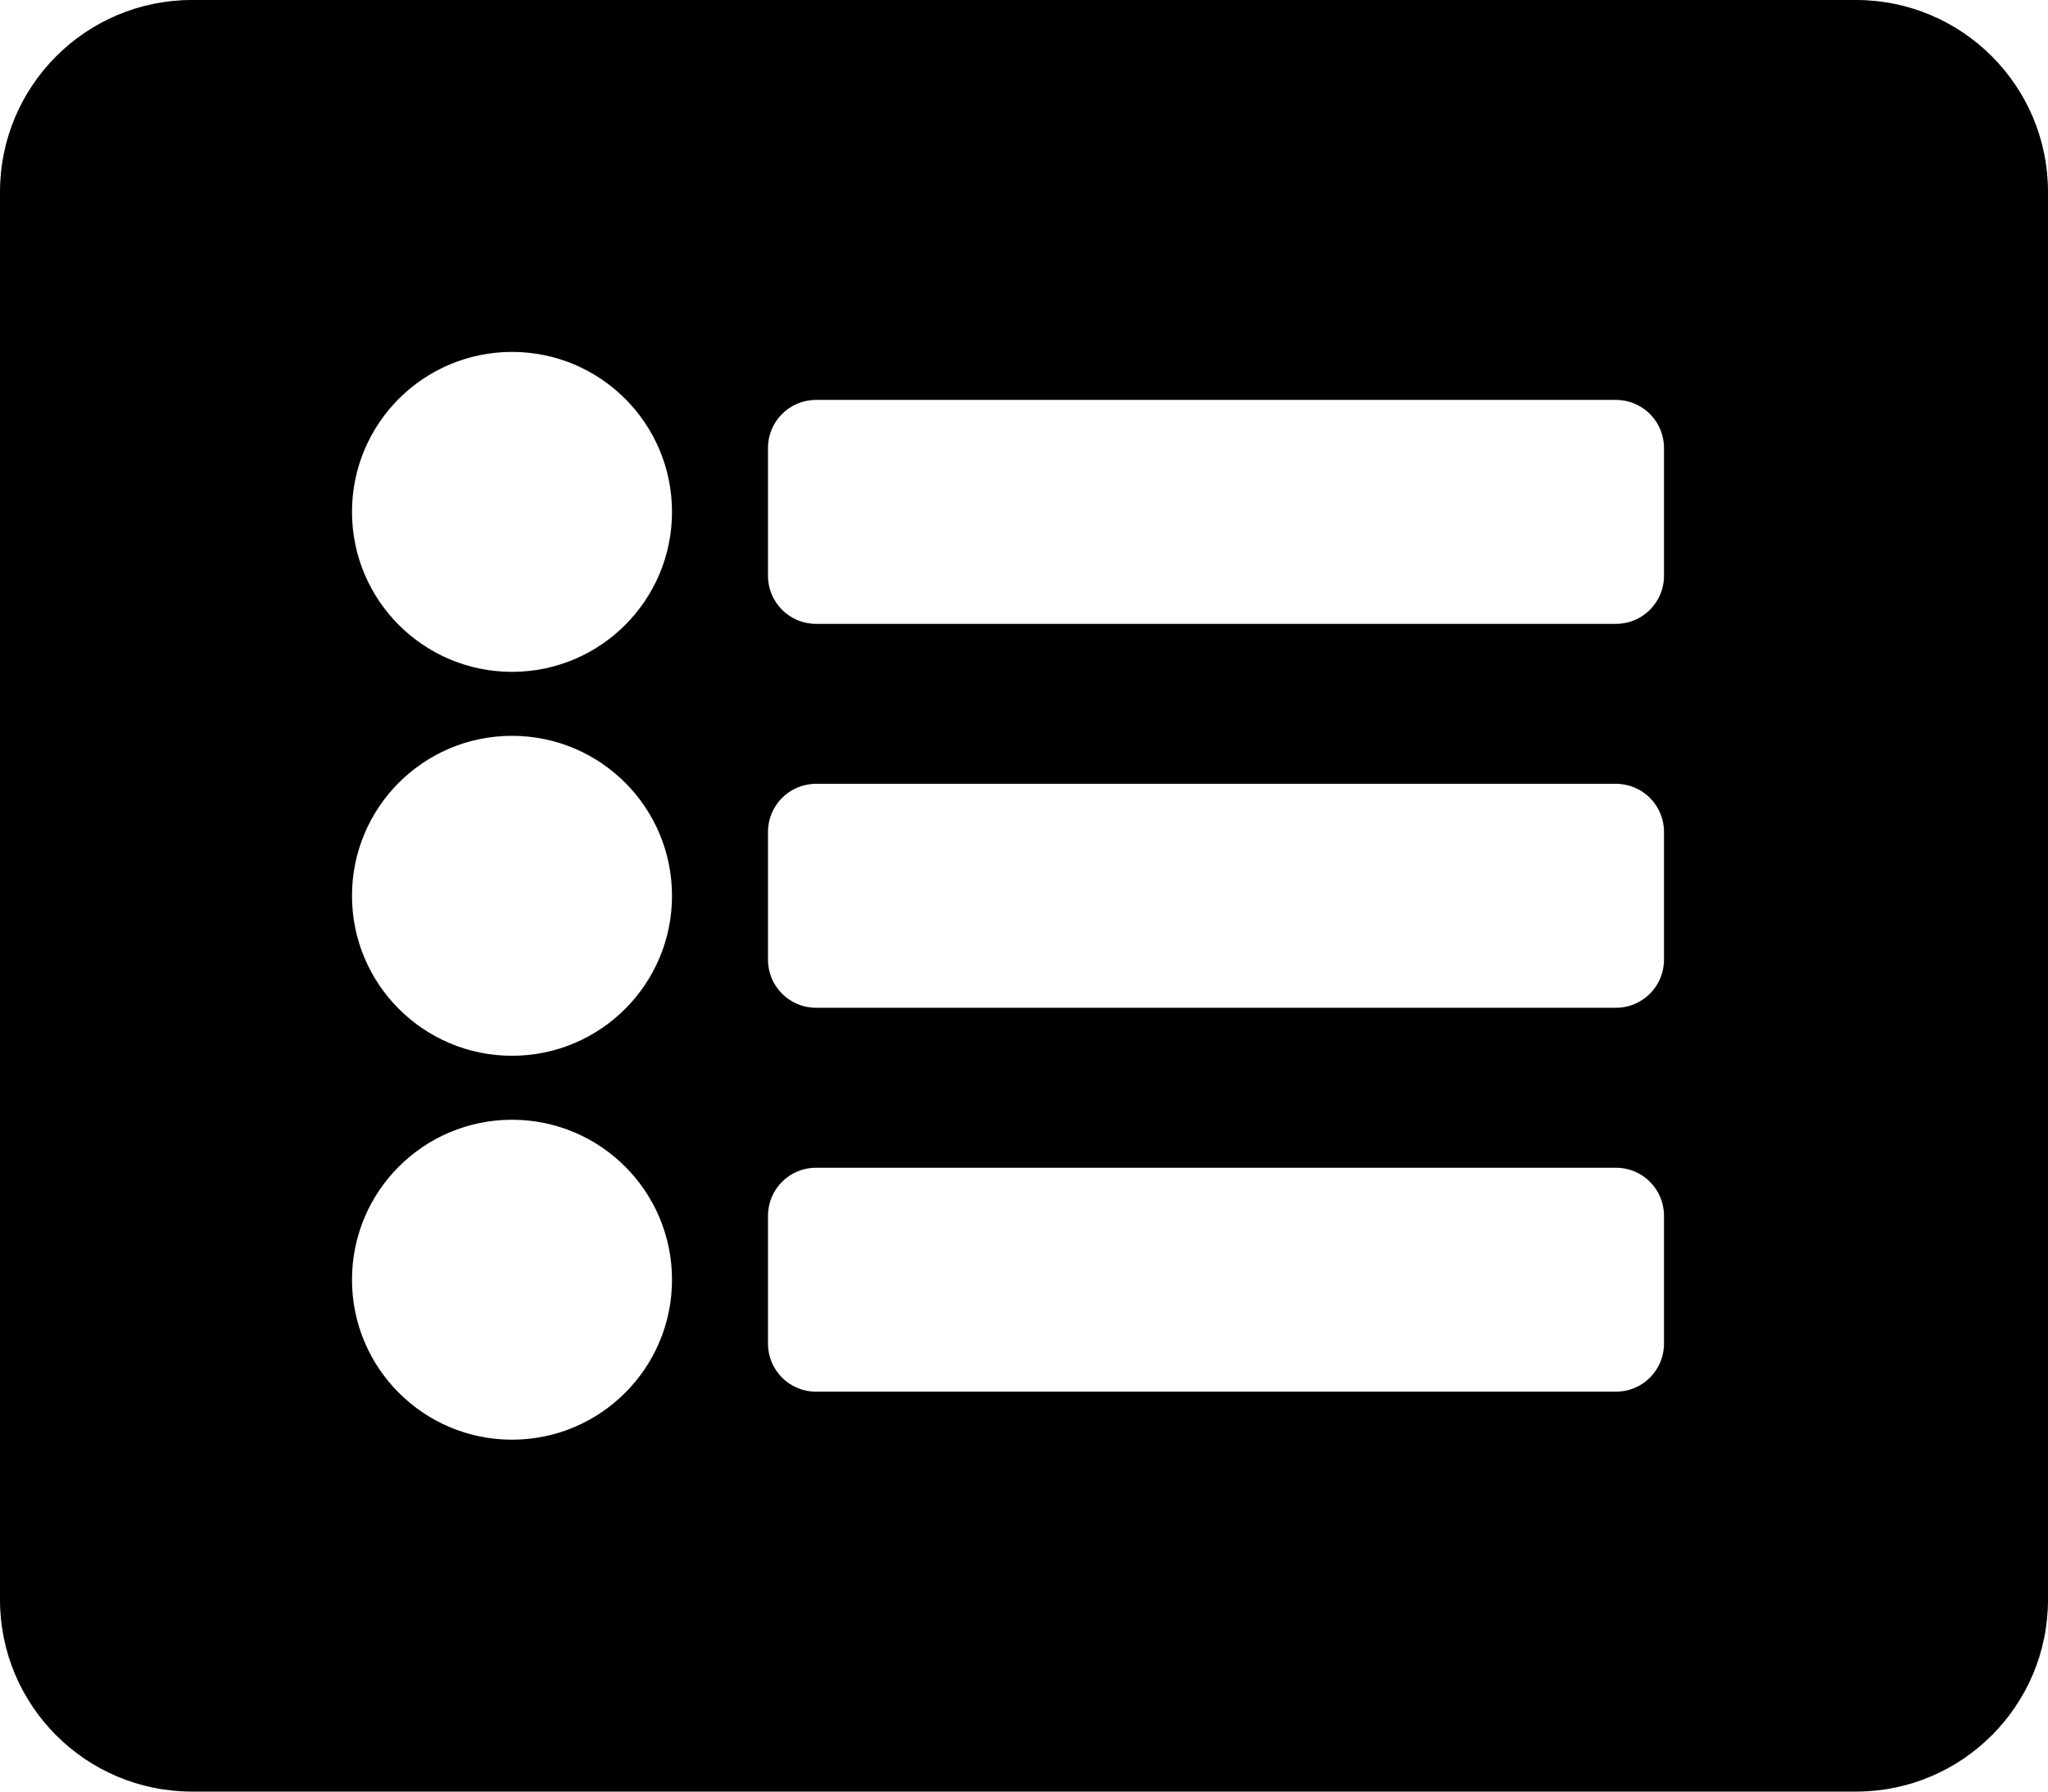 <svg width="32" height="28" viewBox="0 0 32 28" fill="none" xmlns="http://www.w3.org/2000/svg">
<path d="M29 28H3C1.343 28 0 26.657 0 25V3C0 1.343 1.343 0 3 0H29C30.657 0 32 1.343 32 3V25C32 26.657 30.657 28 29 28ZM8 5.5C6.619 5.5 5.5 6.619 5.5 8C5.5 9.381 6.619 10.5 8 10.5C9.381 10.5 10.5 9.381 10.5 8C10.5 6.619 9.381 5.5 8 5.5ZM8 11.5C6.619 11.5 5.5 12.619 5.5 14C5.5 15.381 6.619 16.5 8 16.5C9.381 16.5 10.5 15.381 10.5 14C10.5 12.619 9.381 11.5 8 11.5ZM8 17.5C6.619 17.5 5.5 18.619 5.5 20C5.5 21.381 6.619 22.5 8 22.5C9.381 22.5 10.5 21.381 10.5 20C10.5 18.619 9.381 17.5 8 17.5ZM26 9V7C26 6.586 25.664 6.25 25.25 6.25H12.75C12.336 6.25 12 6.586 12 7V9C12 9.414 12.336 9.75 12.75 9.75H25.25C25.664 9.75 26 9.414 26 9ZM26 15V13C26 12.586 25.664 12.25 25.25 12.25H12.75C12.336 12.25 12 12.586 12 13V15C12 15.414 12.336 15.75 12.75 15.75H25.25C25.664 15.75 26 15.414 26 15ZM26 21V19C26 18.586 25.664 18.25 25.25 18.25H12.75C12.336 18.25 12 18.586 12 19V21C12 21.414 12.336 21.75 12.75 21.75H25.25C25.664 21.75 26 21.414 26 21Z" fill="black"/>
</svg>
